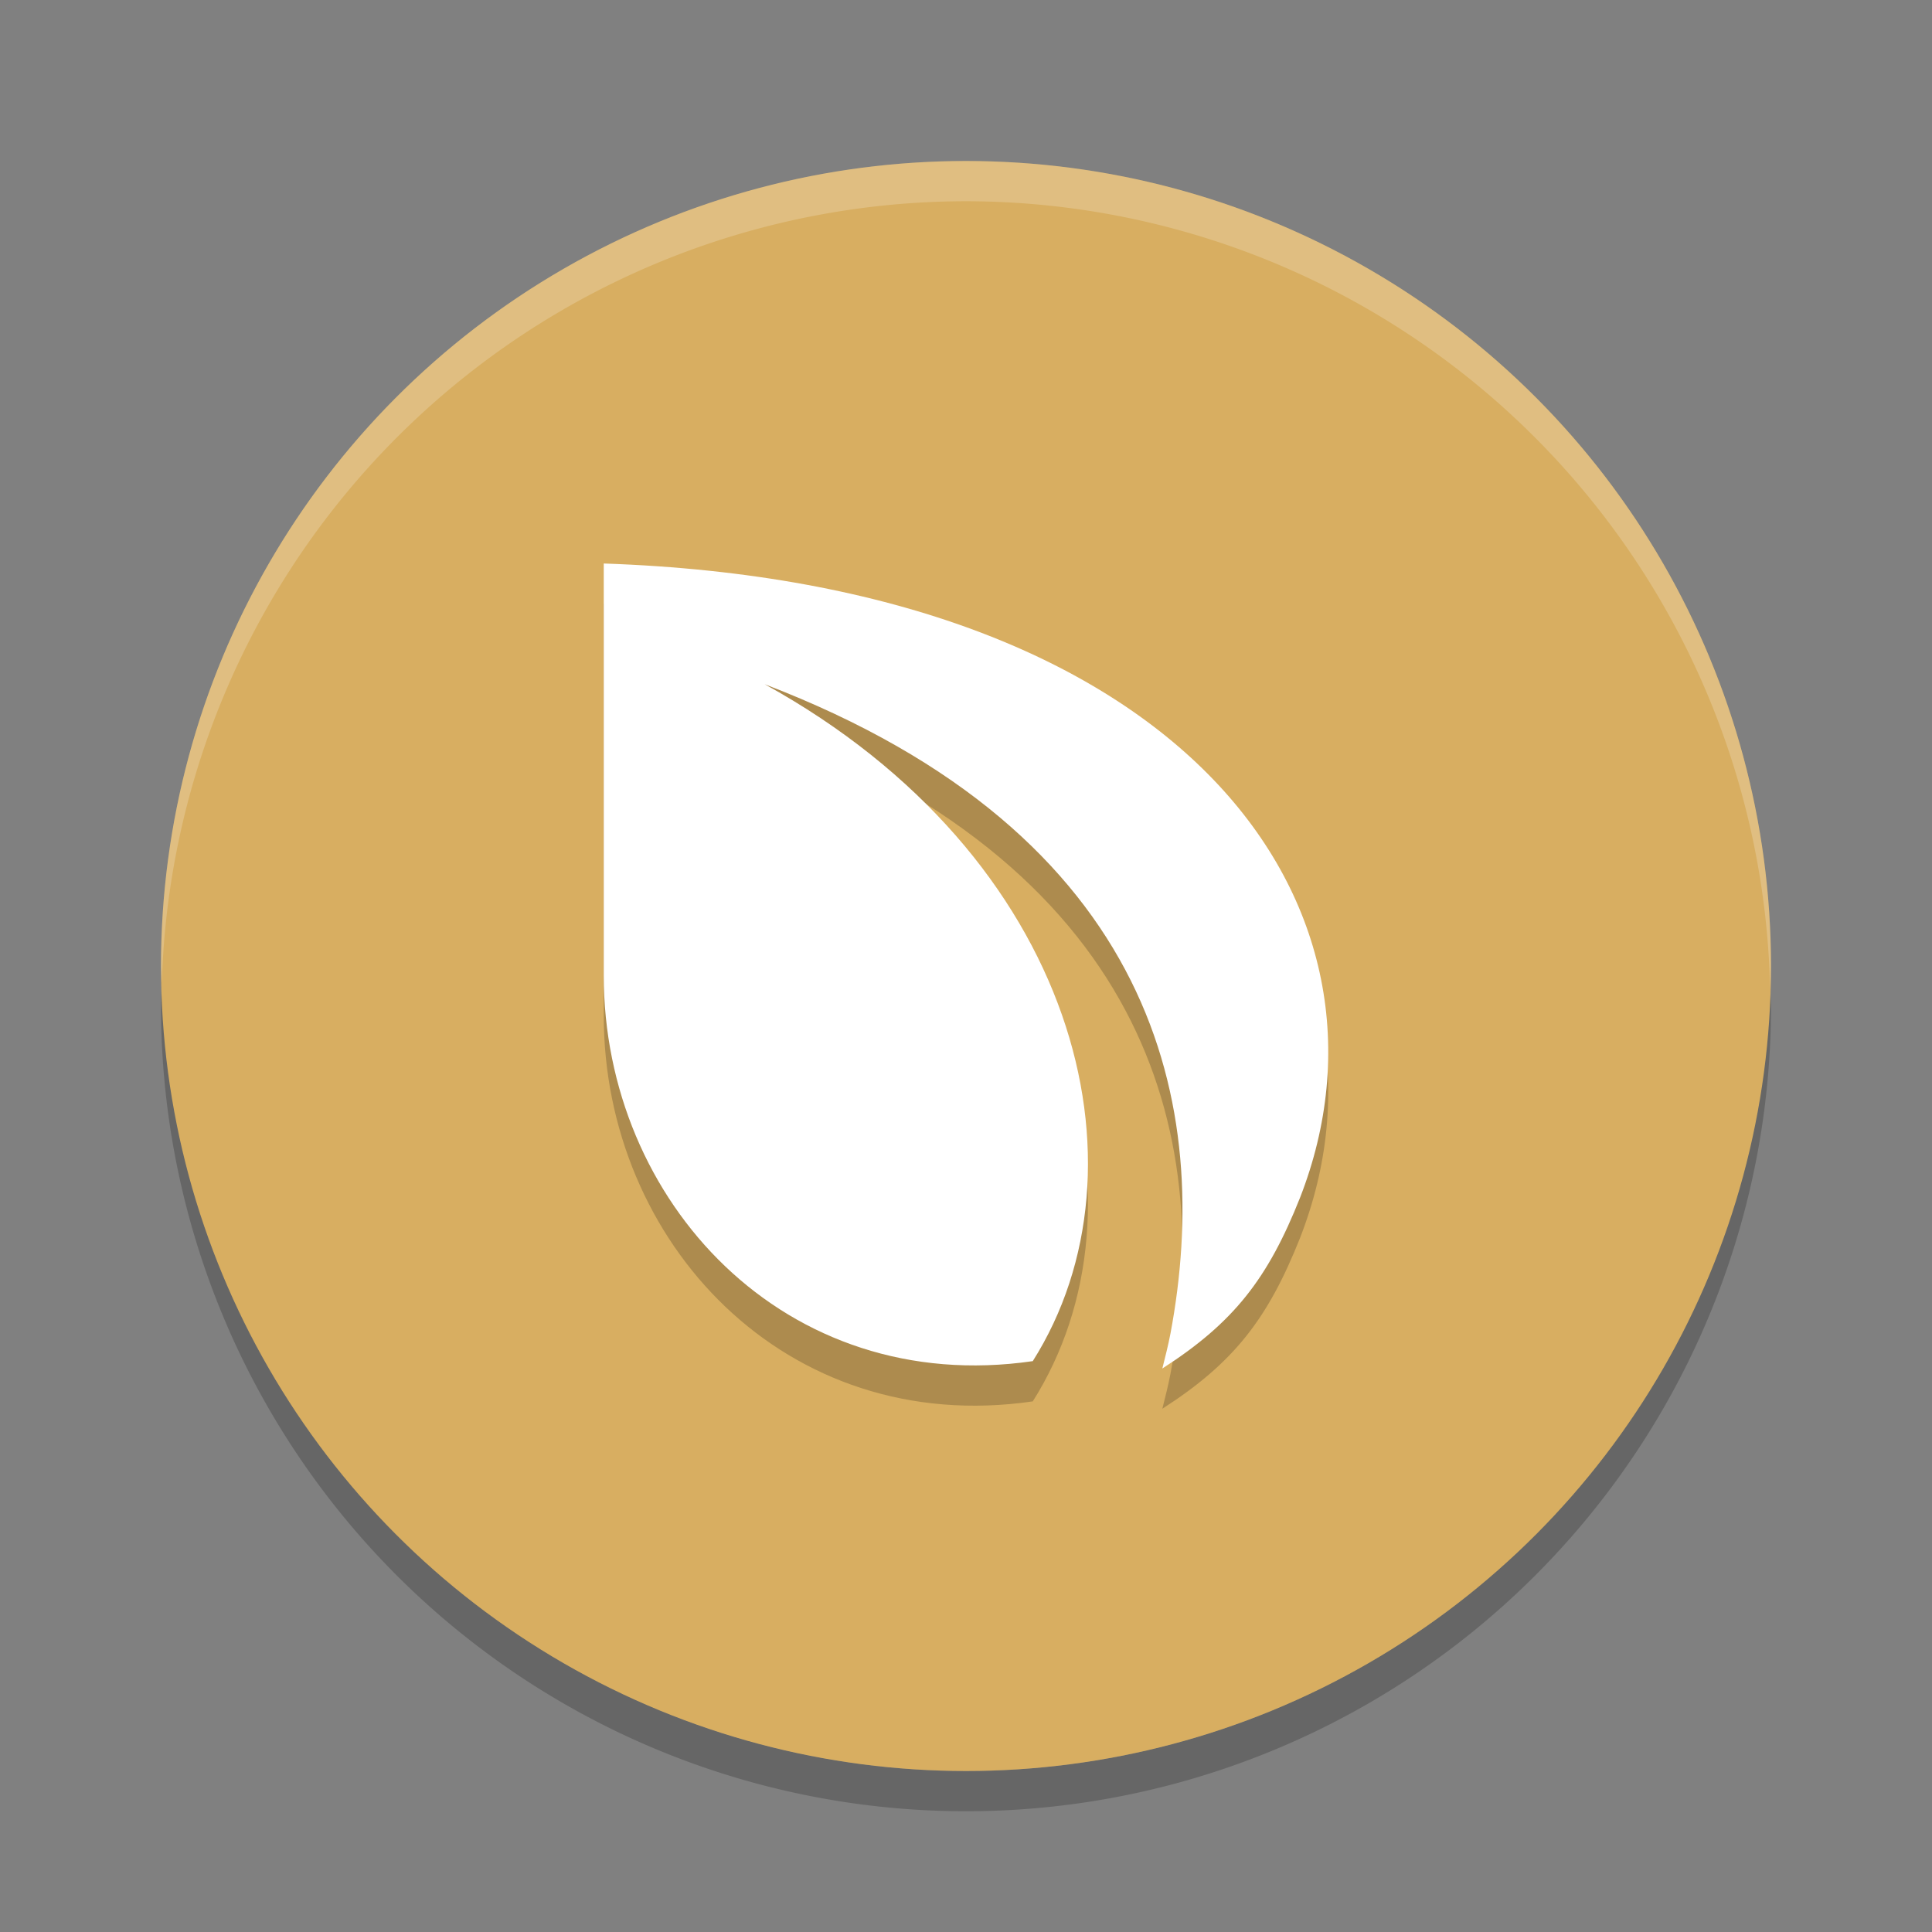 <?xml version="1.0" encoding="UTF-8" standalone="no"?>
<svg
   xmlns:dc="http://purl.org/dc/elements/1.1/"
   xmlns:cc="http://creativecommons.org/ns#"
   xmlns:rdf="http://www.w3.org/1999/02/22-rdf-syntax-ns#"
   xmlns:svg="http://www.w3.org/2000/svg"
   xmlns="http://www.w3.org/2000/svg"
   xmlns:sodipodi="http://sodipodi.sourceforge.net/DTD/sodipodi-0.dtd"
   xmlns:inkscape="http://www.inkscape.org/namespaces/inkscape"
   width="48"
   height="48"
   version="1.1"
   id="svg12"
   sodipodi:docname="peerunity.svg"
   inkscape:version="0.92.5 (2060ec1f9f, 2020-04-08)">
  <rect width="100%" height="100%" fill="#808080" stroke="none"/>
  <defs
     id="defs16" />
  <sodipodi:namedview
     pagecolor="#ffffff"
     bordercolor="#debc7c"
     borderopacity="1"
     objecttolerance="10"
     gridtolerance="10"
     guidetolerance="10"
     inkscape:pageopacity="0"
     inkscape:pageshadow="2"
     inkscape:window-width="765"
     inkscape:window-height="480"
     id="namedview14"
     showgrid="false"
     inkscape:zoom="4.9166667"
     inkscape:cx="24"
     inkscape:cy="24"
     inkscape:window-x="0"
     inkscape:window-y="28"
     inkscape:window-maximized="0"
     inkscape:current-layer="svg12" />
  <path
     opacity=".2"
     d="m4.021 24.418a20 20 0 0 0 -0.021 0.582 20 20 0 0 0 20 20 20 20 0 0 0 20 -20 20 20 0 0 0 -0.021 -0.418 20 20 0 0 1 -19.979 19.418 20 20 0 0 1 -19.978 -19.582z"
     id="path2" />
  <circle
     style="fill:#d8ae61;fill-opacity:1"
     cx="24"
     cy="24"
     r="20"
     id="circle4" />
  <path
     style="fill-rule:evenodd;opacity:0.2"
     d="m 15,15 c 14.511,0.497 20.107,8.562 17.298,15.759 -0.796,2.003 -1.642,3.099 -3.42,4.241 0.072,-0.289 0.147,-0.579 0.203,-0.874 C 30.134,28.511 28.752,21.732 19,18 26.759,22.276 28.704,30 25.659,34.817 19.501,35.713 15,30.843 15,25.232 Z"
     id="path6" />
  <path
     style="fill:#ffffff;fill-rule:evenodd"
     d="m 15,14 c 14.511,0.497 20.107,8.562 17.298,15.759 -0.796,2.003 -1.642,3.099 -3.42,4.241 0.072,-0.289 0.147,-0.579 0.203,-0.874 C 30.134,27.511 28.752,20.732 19,17 26.759,21.276 28.704,29 25.659,33.817 19.501,34.713 15,29.843 15,24.232 Z"
     id="path8" />
  <path
     fill="#ffffff"
     opacity=".2"
     d="m24 4a20 20 0 0 0 -20 20 20 20 0 0 0 0.021 0.418 20 20 0 0 1 19.978 -19.418 20 20 0 0 1 19.979 19.582 20 20 0 0 0 0.021 -0.582 20 20 0 0 0 -20 -20z"
     id="path10" />
</svg>
